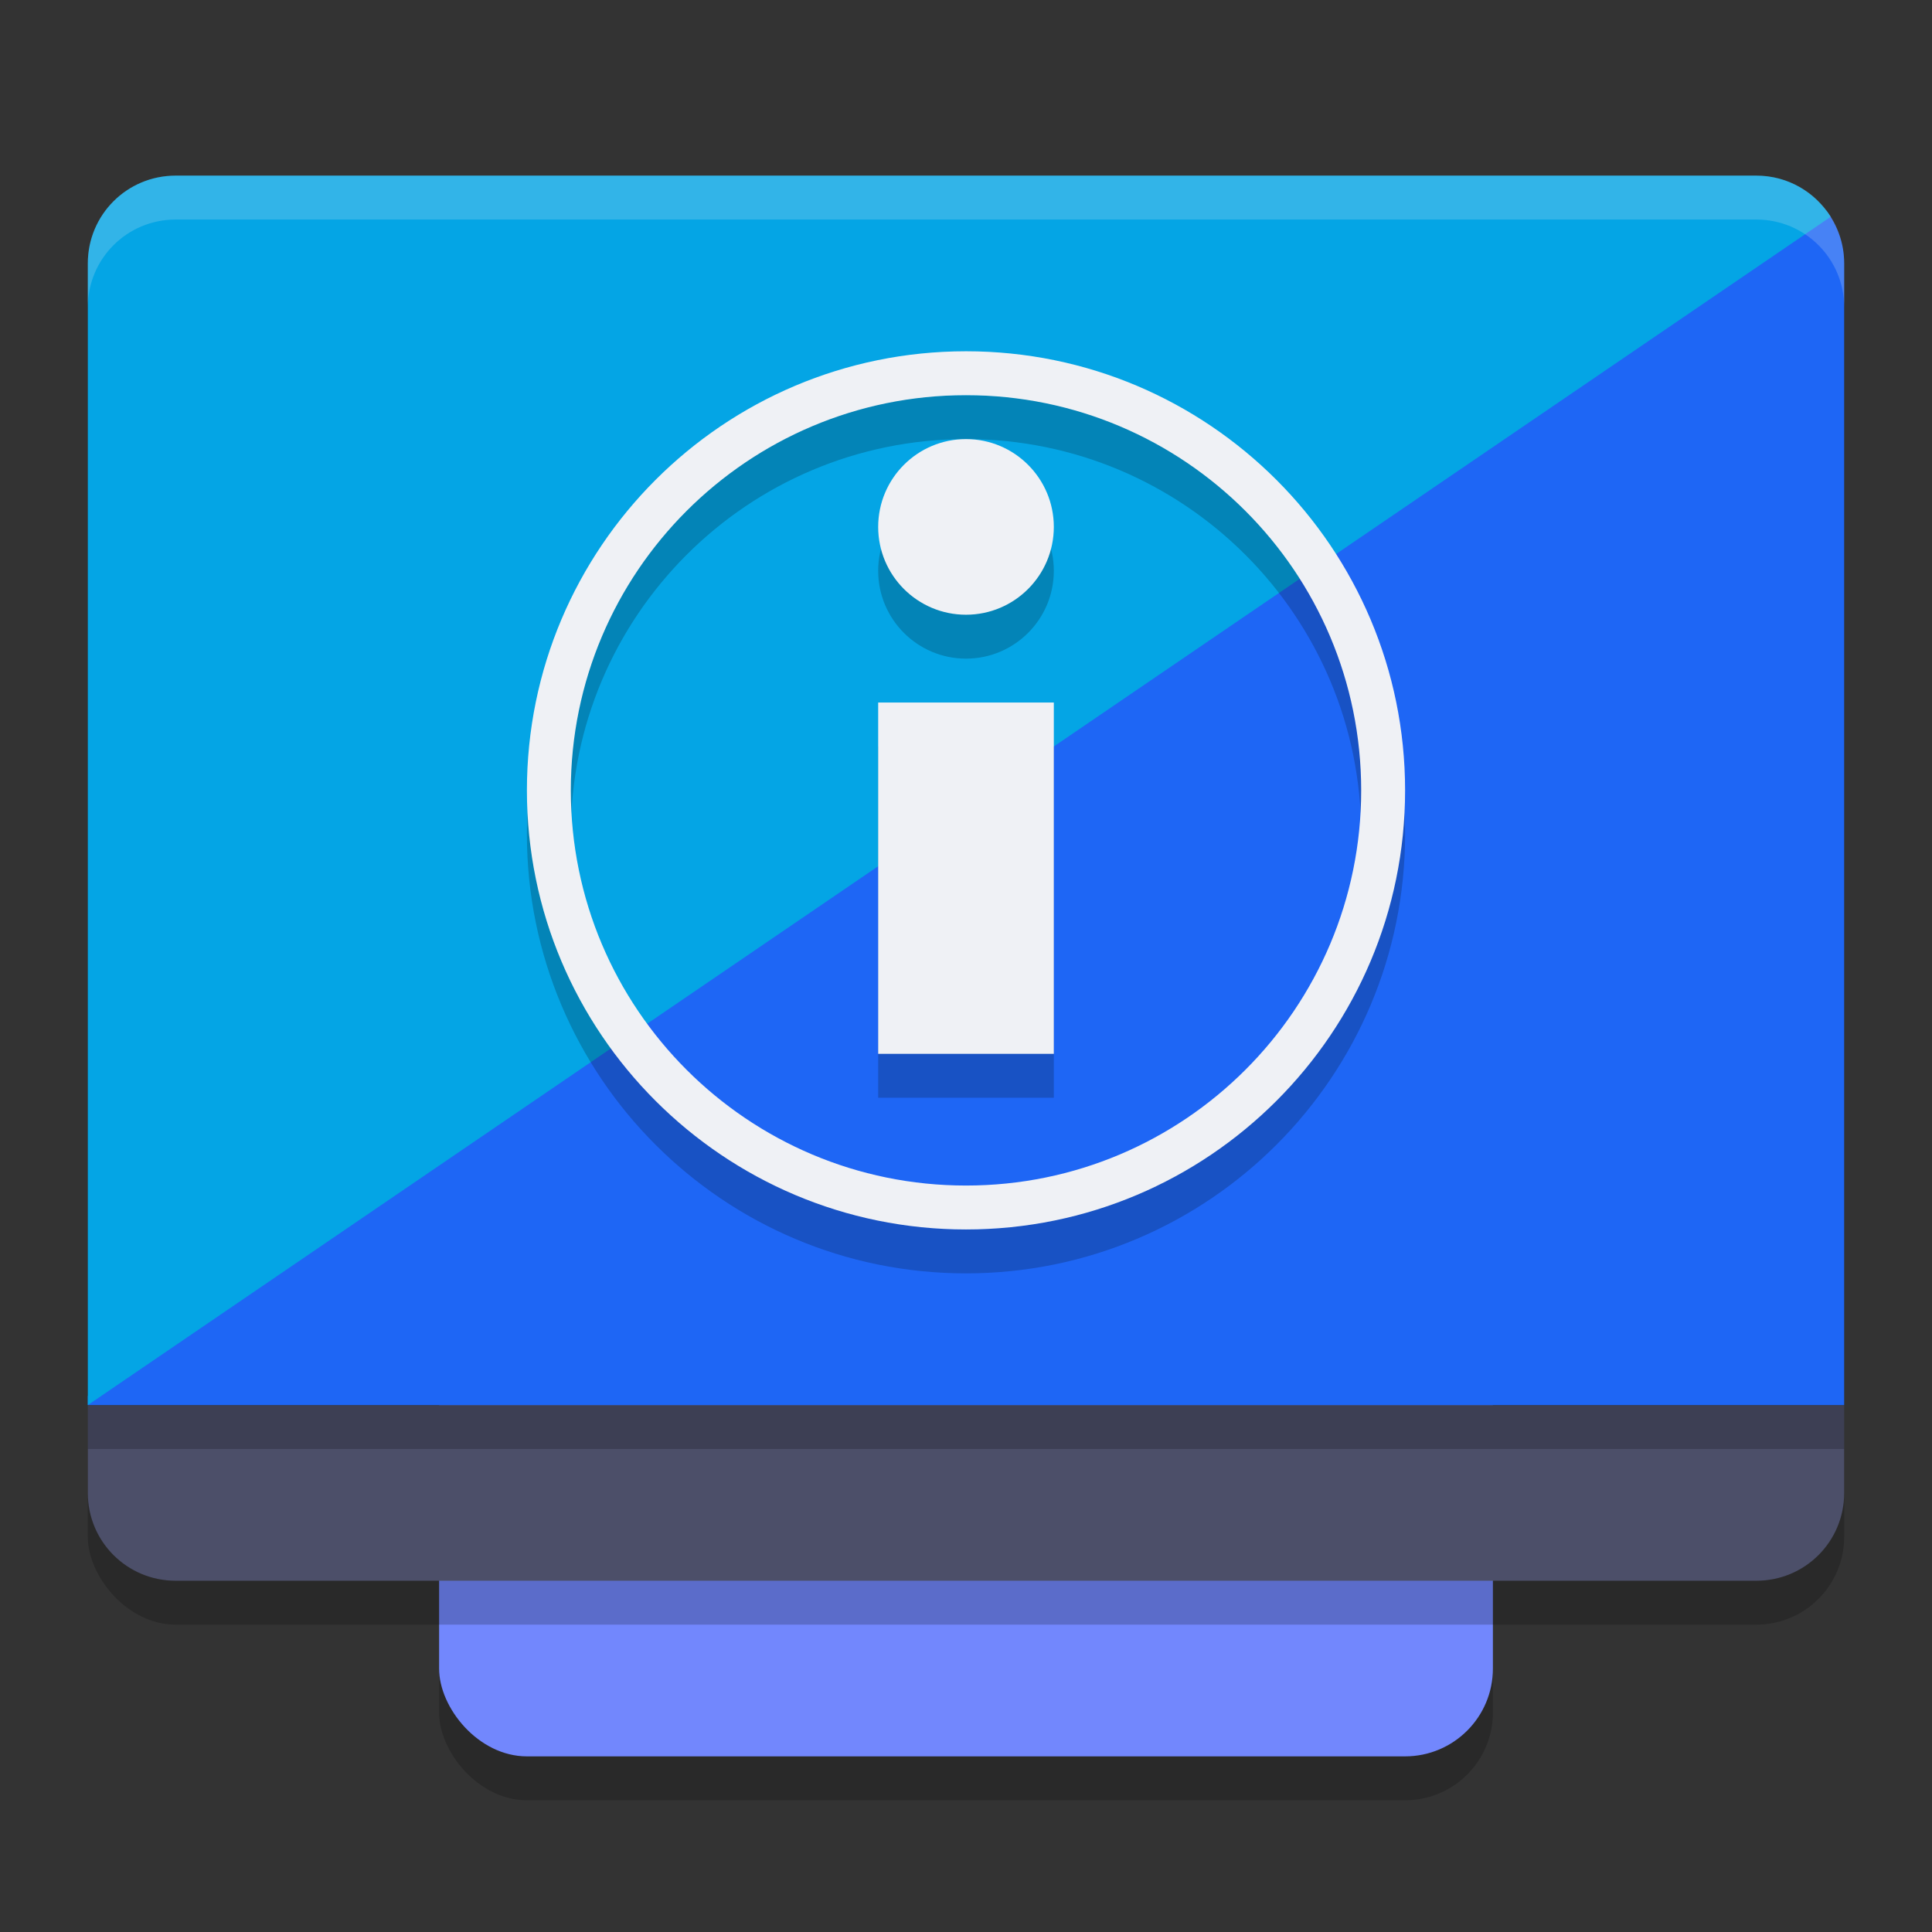 <svg xmlns="http://www.w3.org/2000/svg" width="22" height="22" version="1.1">
 <rect width="100%" height="100%" fill="#333333" stroke="none"/>
 <rect style="opacity:0.2" width="12" height="16" x="5" y="4.5" rx="1" ry="1"/>
 <rect style="fill:#7287fd" width="12" height="16" x="5" y="4" rx="1" ry="1"/>
 <rect style="opacity:0.2" width="20" height="16" x="1" y="2.5" rx="1" ry="1"/>
 <path style="fill:#4c4f69" d="m 1,16 v 1 c 0,0.554 0.446,1 1,1 h 18 c 0.554,0 1,-0.446 1,-1 v -1 z"/>
 <path style="fill:#1e66f5" d="M 20.797,2.399 1,15.897 V 16 H 21 V 3 C 21,2.773 20.923,2.567 20.797,2.399 Z"/>
 <path style="fill:#04a5e5" d="M 2,2 C 1.446,2 1,2.446 1,3 V 16 L 20.846,2.469 C 20.669,2.188 20.358,2 20,2 Z"/>
 <path style="opacity:0.2;fill:#eff1f5" d="M 2,2 C 1.446,2 1,2.446 1,3 v 0.5 c 0,-0.554 0.446,-1 1,-1 h 18 c 0.554,0 1,0.446 1,1 V 3 C 21,2.446 20.554,2 20,2 Z"/>
 <rect style="opacity:0.2" width="20" height=".5" x="1" y="16"/>
 <path style="opacity:0.2" d="m 11,4.5 c -2.761,0 -5,2.239 -5,5 0,2.761 2.239,5 5,5 2.761,0 5,-2.239 5,-5 0,-2.761 -2.239,-5 -5,-5 z M 11,5 c 2.485,0 4.5,2.015 4.5,4.5 C 15.5,11.985 13.485,14 11,14 8.515,14 6.5,11.985 6.5,9.5 6.5,7.015 8.515,5 11,5 Z m 0,0.5 c -0.552,0 -1,0.448 -1,1 0,0.552 0.448,1 1,1 0.552,0 1,-0.448 1,-1 0,-0.552 -0.448,-1 -1,-1 z m -1,3 v 4 h 2 v -4 z"/>
 <path style="fill:#eff1f5" d="M 11,4 C 8.239,4 6,6.239 6,9 c 0,2.761 2.239,5 5,5 2.761,0 5,-2.239 5,-5 0,-2.761 -2.239,-5 -5,-5 z m 0,0.5 c 2.485,0 4.5,2.015 4.5,4.5 0,2.485 -2.015,4.5 -4.5,4.5 C 8.515,13.5 6.5,11.485 6.5,9 6.5,6.515 8.515,4.5 11,4.5 Z M 11,5 c -0.552,0 -1,0.448 -1,1 0,0.552 0.448,1 1,1 0.552,0 1,-0.448 1,-1 0,-0.552 -0.448,-1 -1,-1 z m -1,3 v 4 h 2 V 8 Z"/>
</svg>
